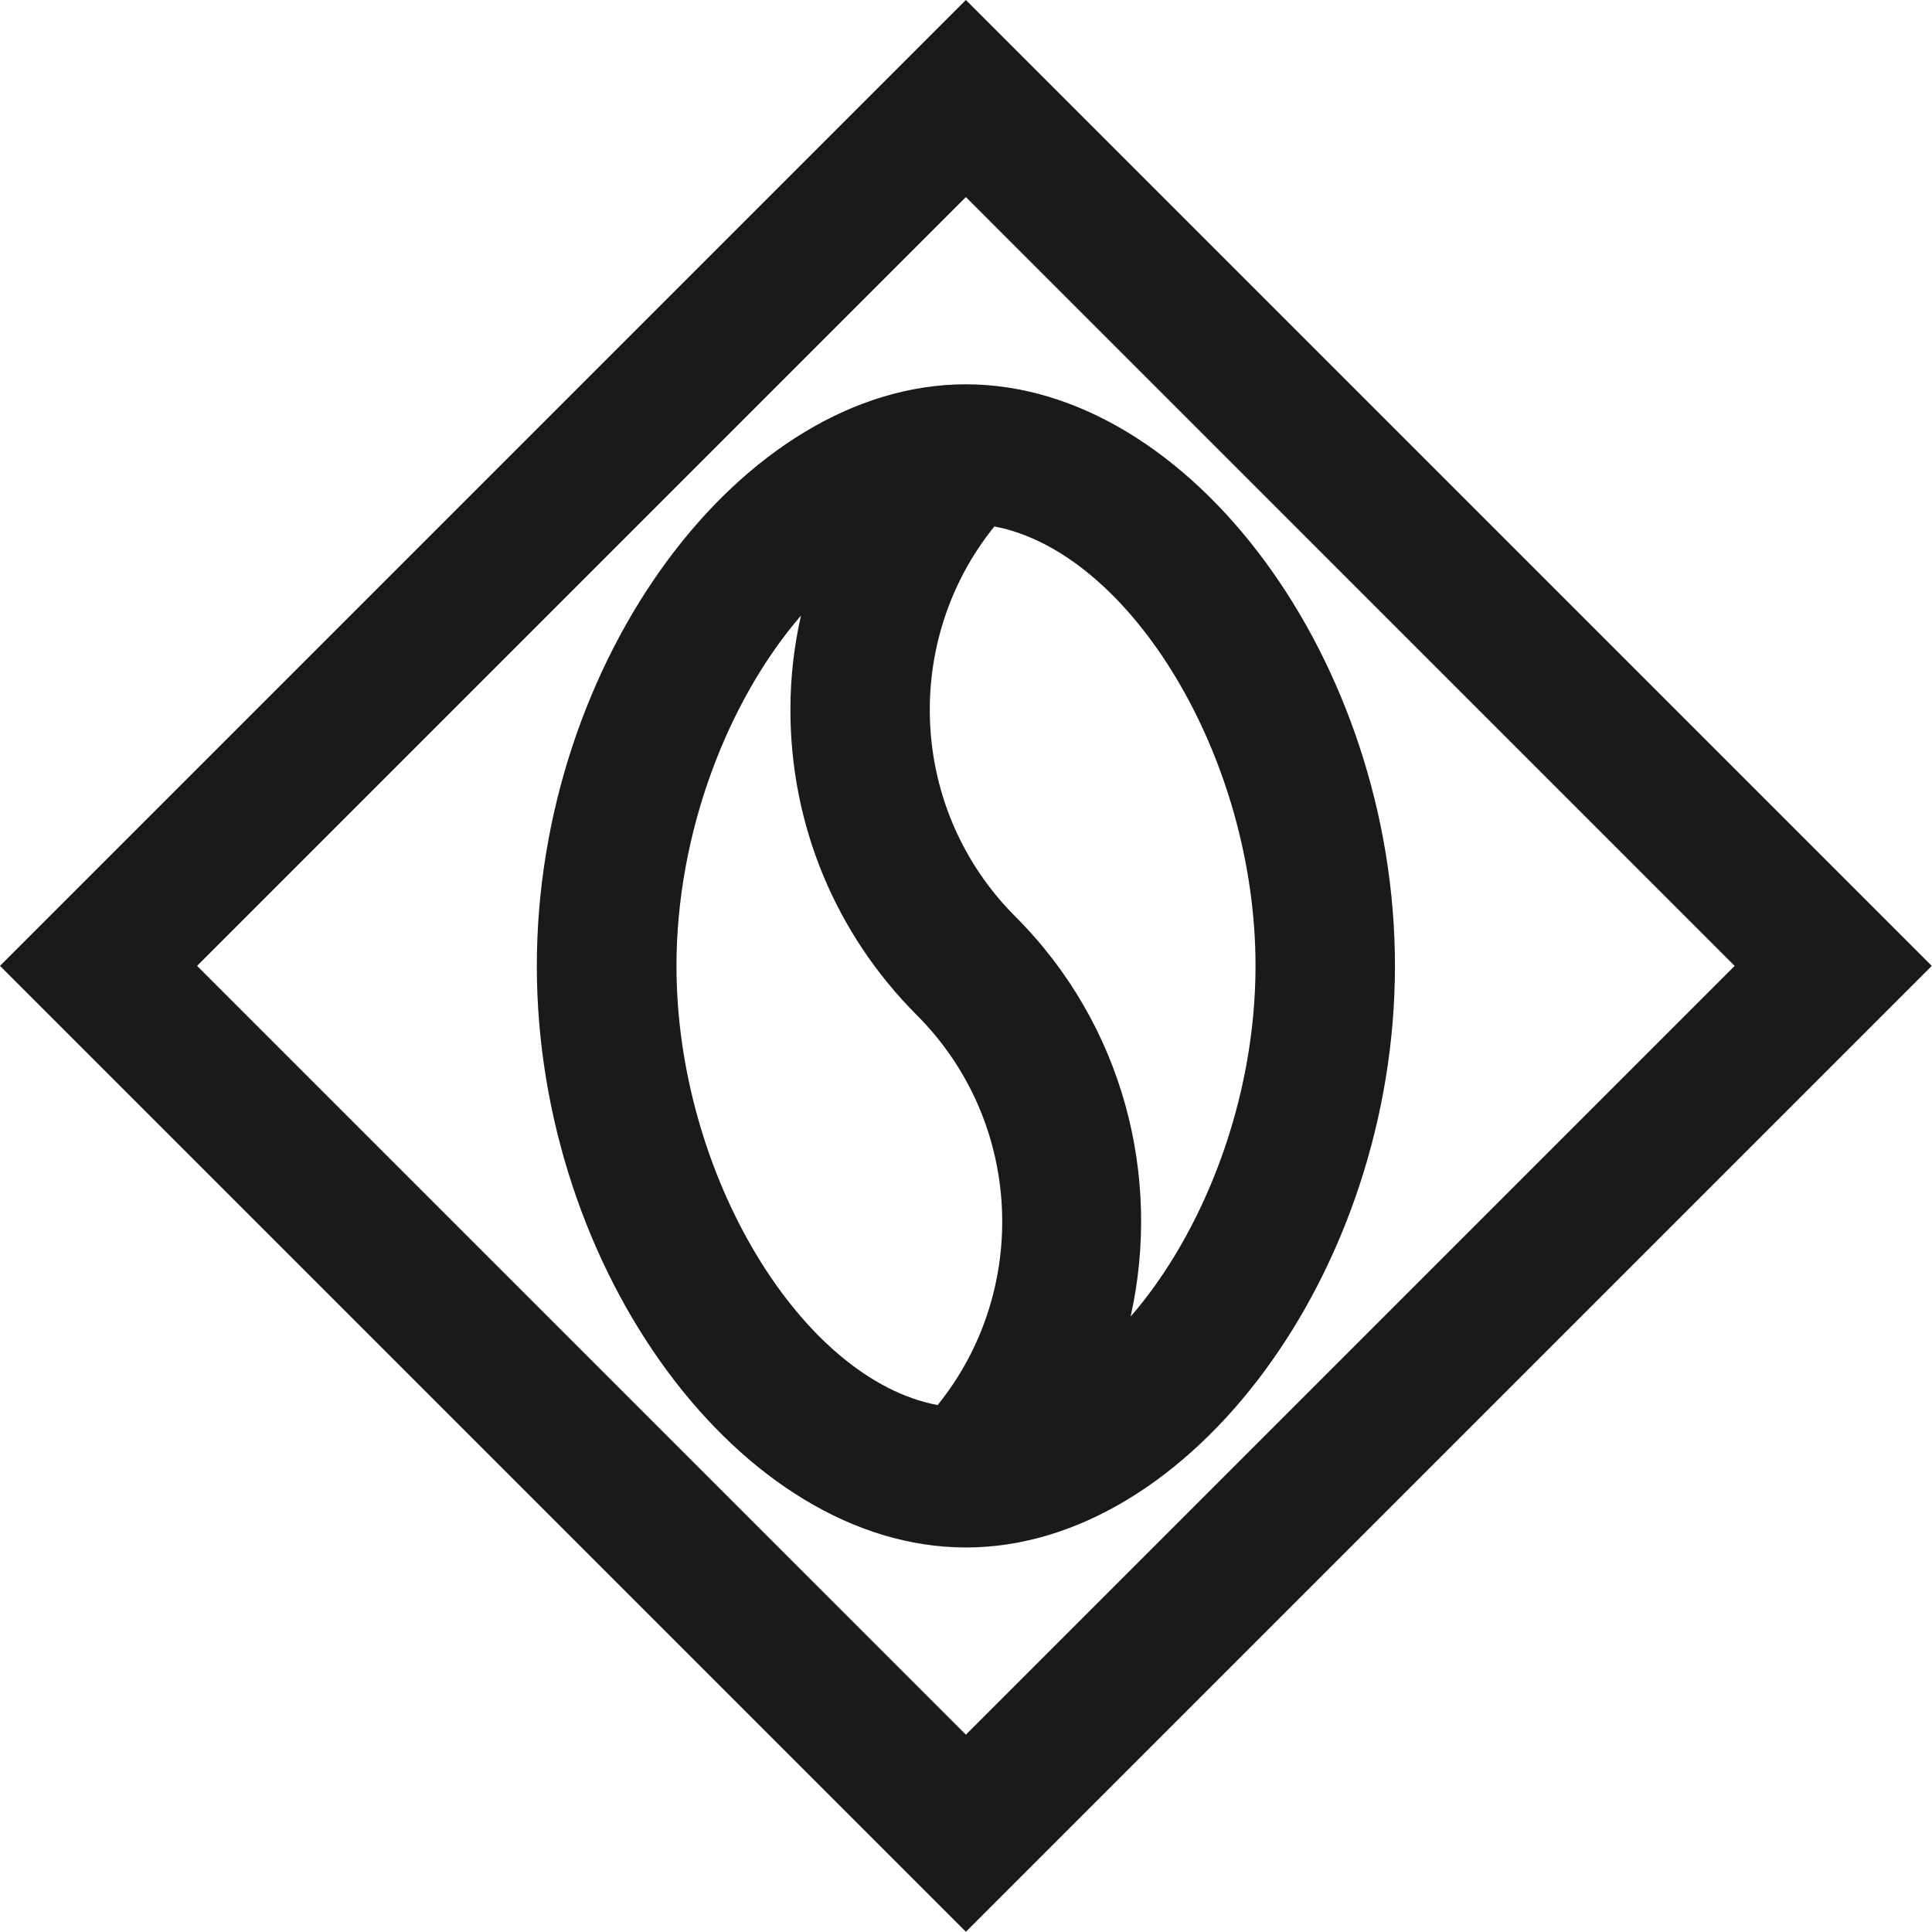 <svg width="35" height="35" viewBox="0 0 35 35" fill="none" xmlns="http://www.w3.org/2000/svg">
<path d="M17.498 0L0 17.498L17.498 34.996L34.996 17.498L17.498 0ZM3.57 17.498L17.498 3.57L31.425 17.498L17.498 31.425L3.57 17.498Z" fill="#1A1A1A"/>
<path d="M17.498 6.962C13.428 6.962 9.725 11.984 9.725 17.498C9.725 23.012 13.428 28.034 17.498 28.034C21.568 28.034 25.271 23.012 25.271 17.498C25.271 11.984 21.568 6.962 17.498 6.962ZM12.255 17.498C12.255 15.076 13.191 12.683 14.51 11.152C14.385 11.706 14.319 12.275 14.319 12.858C14.319 14.947 15.134 16.911 16.607 18.388C18.538 20.319 18.663 23.378 16.986 25.454C14.523 24.992 12.255 21.28 12.255 17.498ZM20.482 23.852C21.047 21.322 20.357 18.567 18.393 16.603C16.462 14.672 16.337 11.614 18.014 9.537C20.473 10.004 22.745 13.715 22.745 17.498C22.745 19.928 21.805 22.325 20.482 23.852Z" fill="#1A1A1A"/>
</svg>
